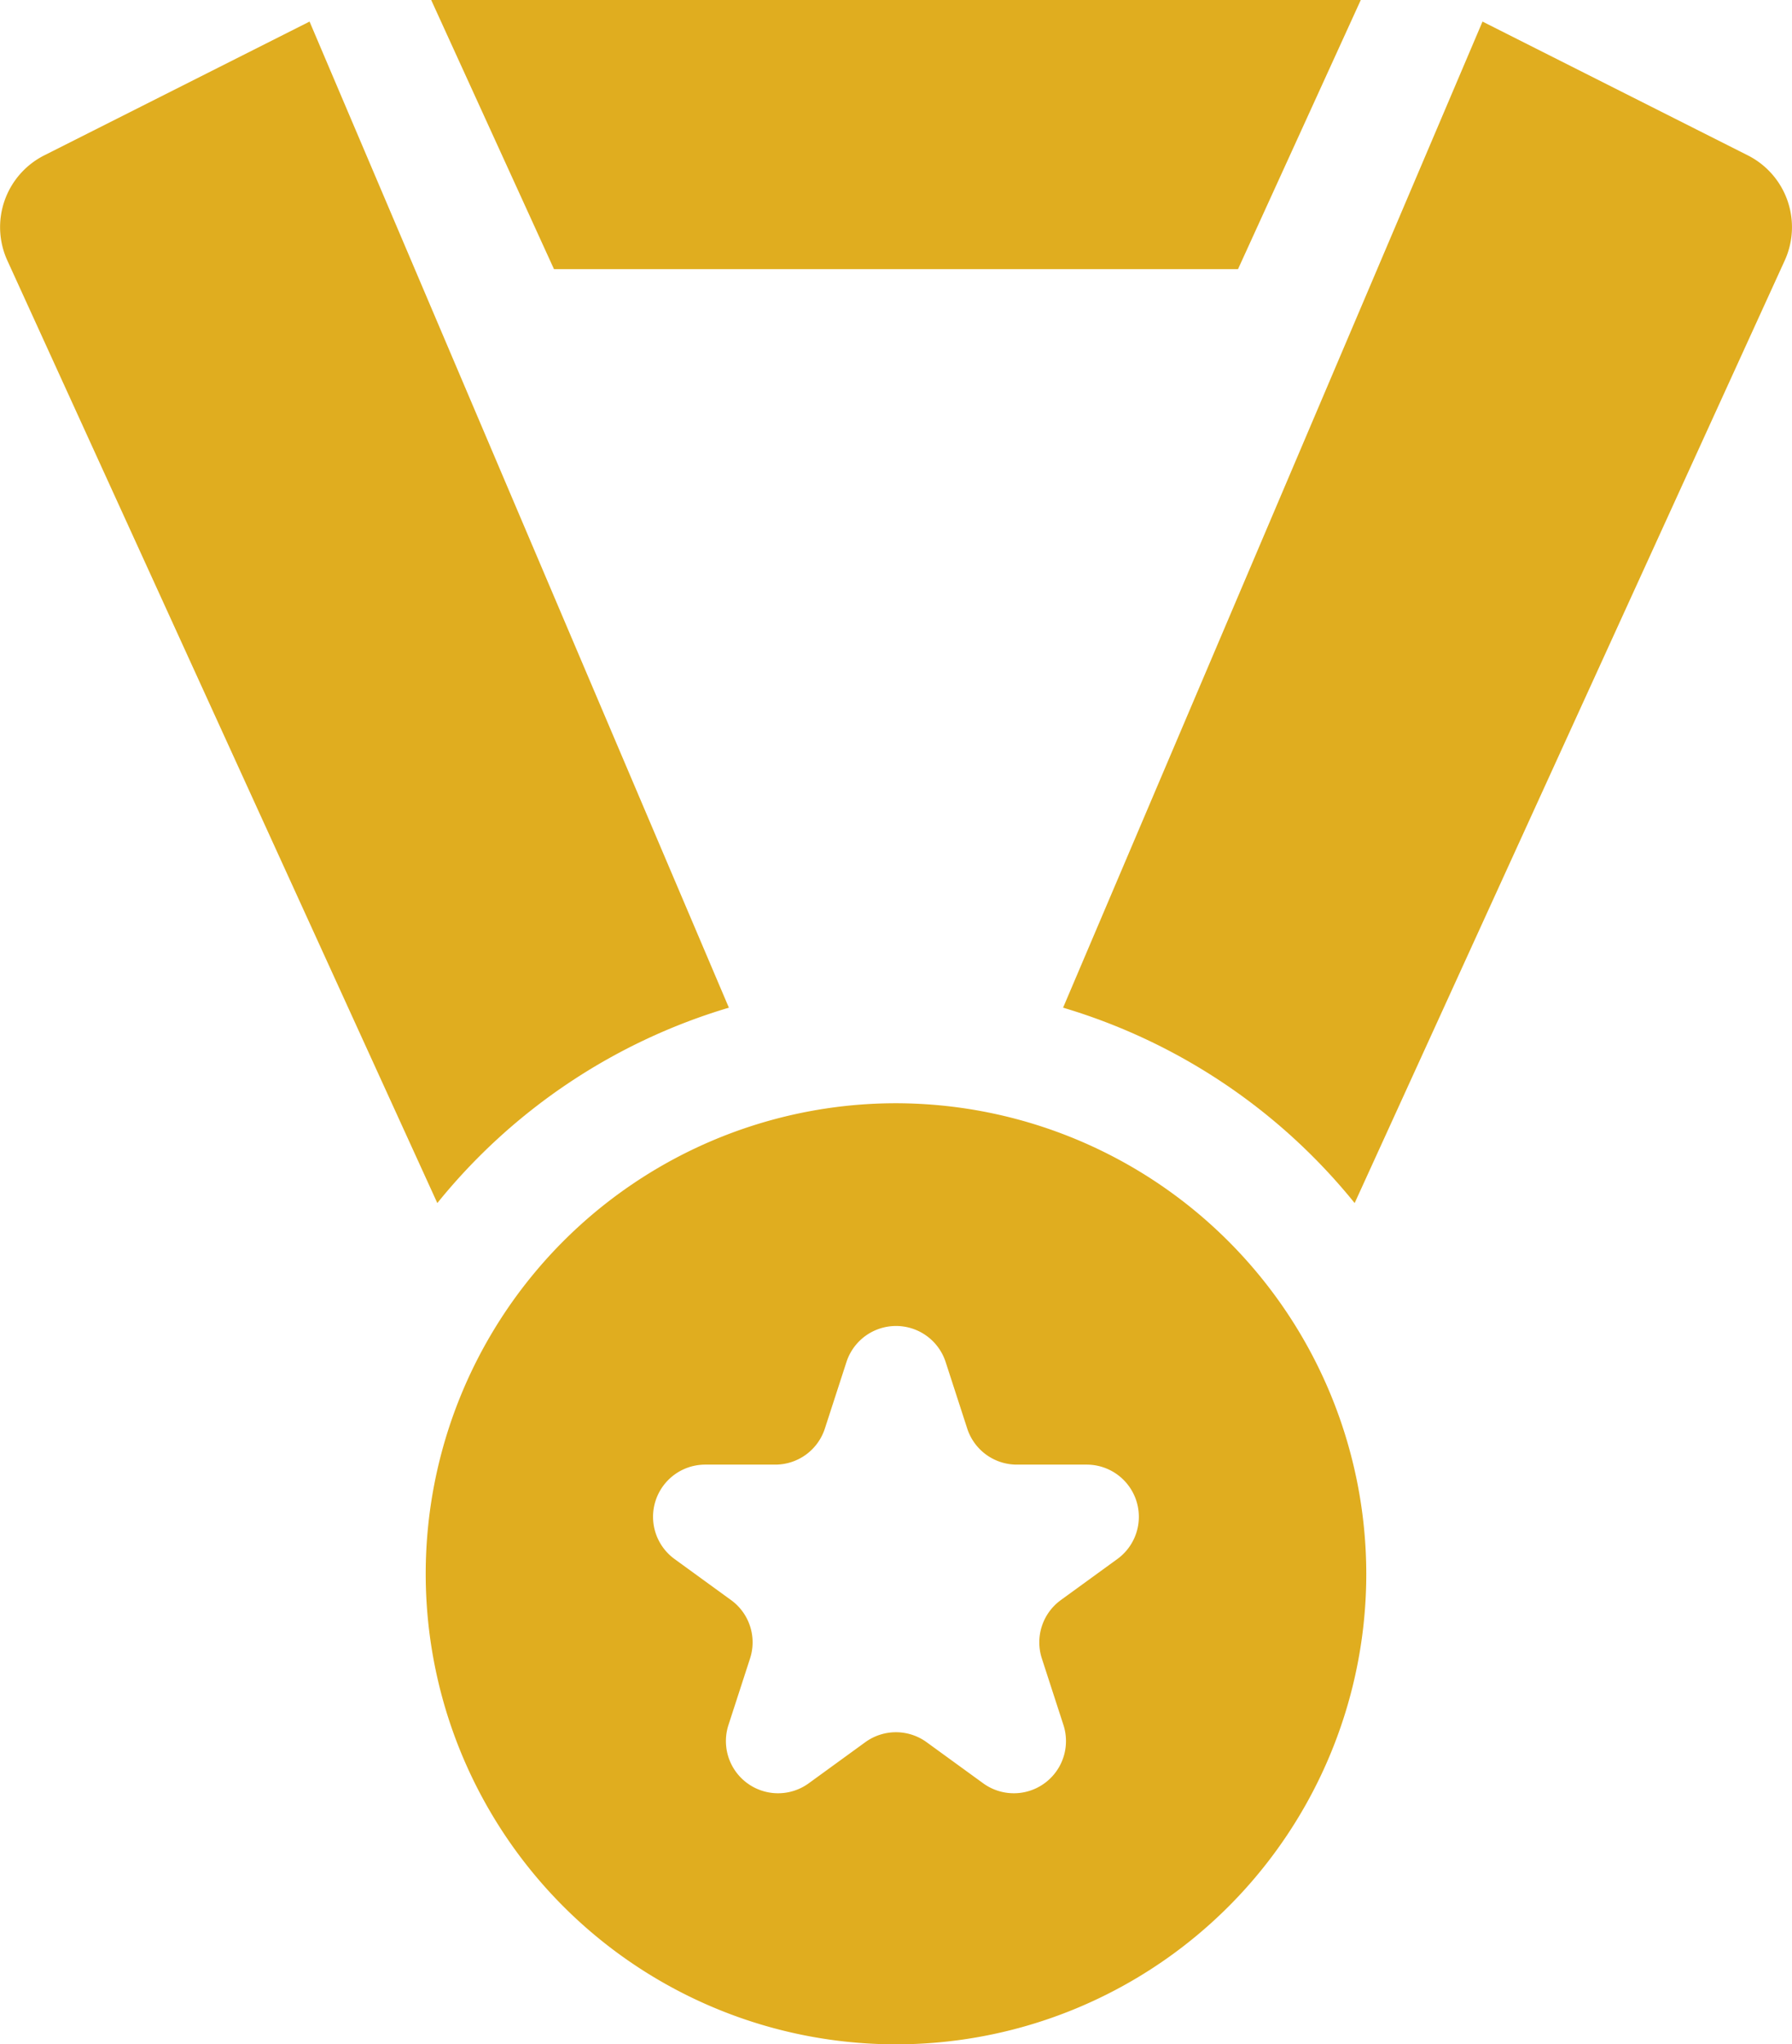 <svg xmlns="http://www.w3.org/2000/svg" width="54.086" height="61.668" viewBox="0 0 54.086 61.668">
    <defs>
        <style>
            .cls-1{fill:#e0ad1f}
        </style>
    </defs>
    <g id="medal" transform="translate(-31.475)">
        <g id="Group_3906" data-name="Group 3906" transform="translate(31.475 .651)">
            <g id="Group_3905" data-name="Group 3905">
                <path id="Path_59" d="M40.818 5.407l-8 4.032a2.425 2.425 0 0 0-1.118 3.183l12.974 28.425a17.856 17.856 0 0 1 8.8-5.894z" class="cls-1" data-name="Path 59" transform="translate(-31.475 -5.407)"/>
            </g>
        </g>
        <g id="Group_3908" data-name="Group 3908" transform="translate(44.489)">
            <g id="Group_3907" data-name="Group 3907">
                <path id="Path_60" d="M139.527 0l3.706 8.118h20.646L167.584 0z" class="cls-1" data-name="Path 60" transform="translate(-139.527)"/>
            </g>
        </g>
        <g id="Group_3910" data-name="Group 3910" transform="translate(63.561 .651)">
            <g id="Group_3909" data-name="Group 3909">
                <path id="Path_61" d="M318.532 9.439l-8-4.032-12.659 29.746a17.856 17.856 0 0 1 8.8 5.894l12.977-28.425a2.425 2.425 0 0 0-1.118-3.183z" class="cls-1" data-name="Path 61" transform="translate(-297.873 -5.407)"/>
            </g>
        </g>
        <g id="Group_3912" data-name="Group 3912" transform="translate(44.324 33.28)">
            <g id="Group_3911" data-name="Group 3911">
                <path id="Path_62" d="M152.347 276.307a14.194 14.194 0 1 0 14.194 14.193 14.21 14.21 0 0 0-14.194-14.193zm6.68 13.749l-1.706 1.239a1.575 1.575 0 0 0-.572 1.76l.651 2.005a1.574 1.574 0 0 1-2.423 1.76l-1.706-1.239a1.575 1.575 0 0 0-1.851 0l-1.706 1.239a1.574 1.574 0 0 1-2.423-1.76l.651-2.005a1.574 1.574 0 0 0-.572-1.76l-1.706-1.239a1.574 1.574 0 0 1 .925-2.848h2.111a1.574 1.574 0 0 0 1.5-1.088l.651-2.005a1.574 1.574 0 0 1 2.995 0l.651 2.005a1.574 1.574 0 0 0 1.5 1.088h2.103a1.574 1.574 0 0 1 .927 2.848z" class="cls-1" data-name="Path 62" transform="translate(-138.153 -276.307)"/>
            </g>
        </g>
    </g>
</svg>

